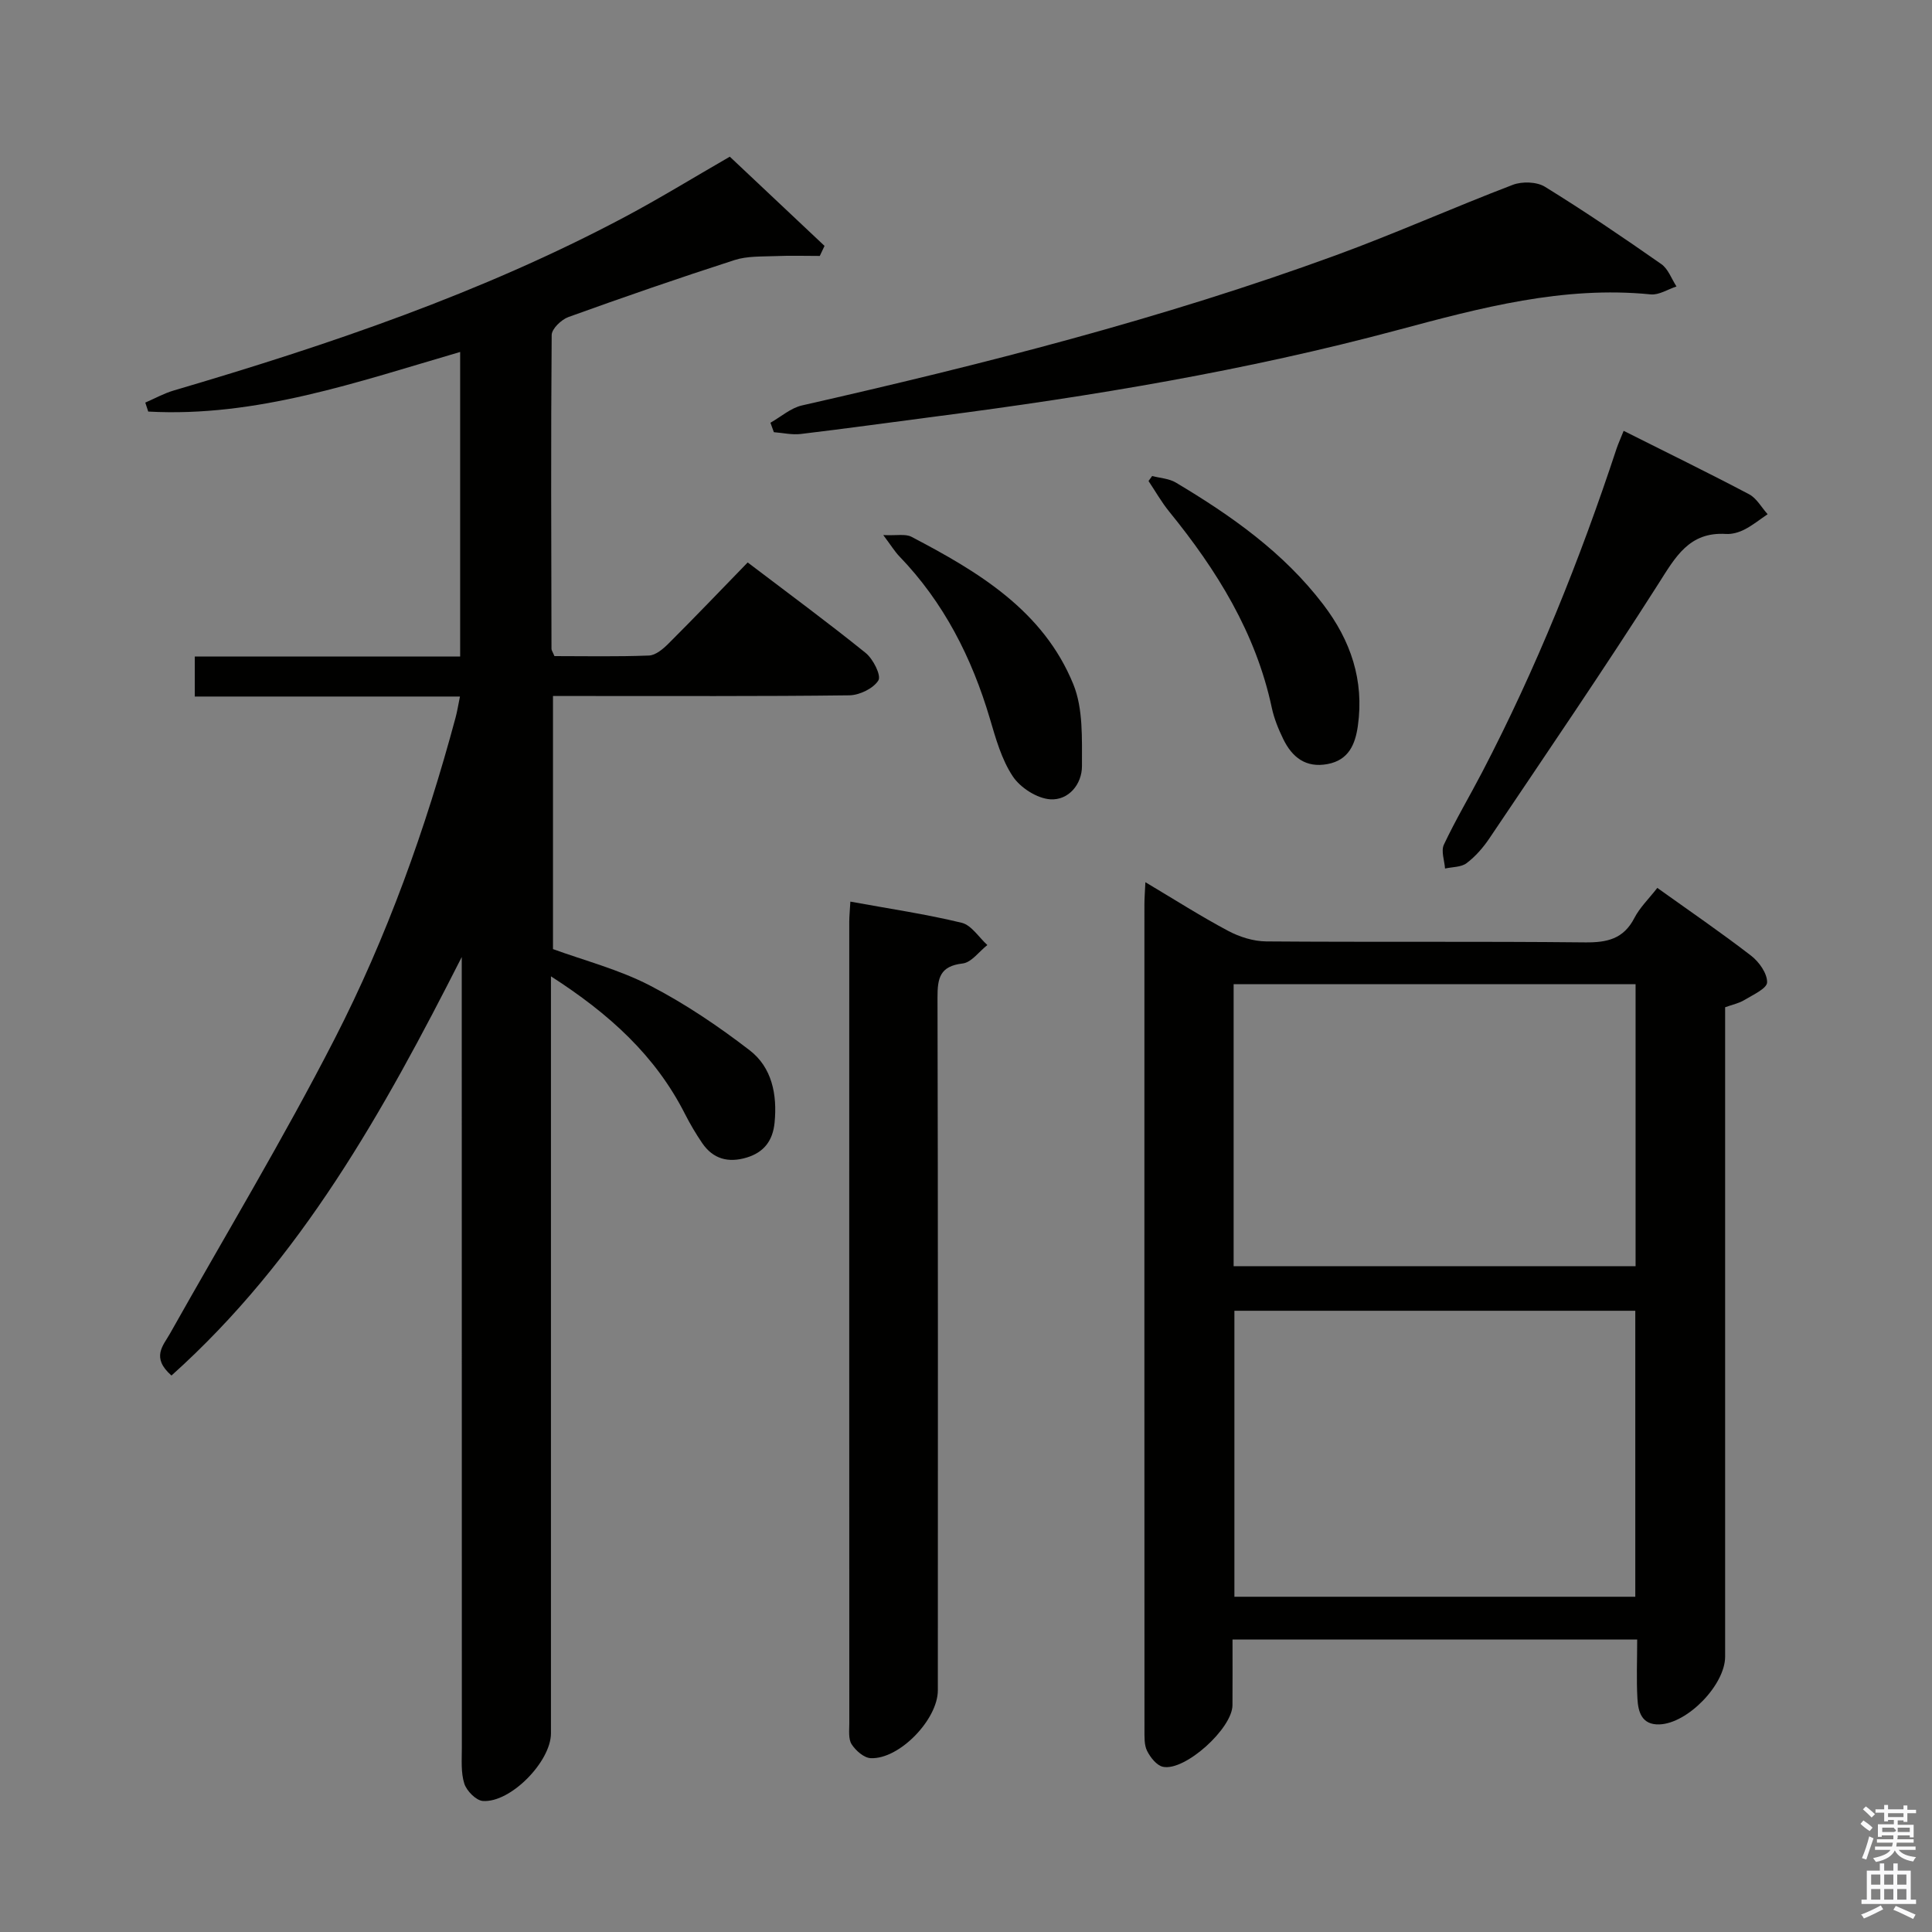 <svg enable-background="new 0 0 400 400" viewBox="0 0 400 400" xmlns="http://www.w3.org/2000/svg"><rect x="0" y="0" width="400" height="400" fill="#808080" stroke="none"/><path d="m385.2 377.6.6-.7c.6.4 1.3.9 1.9 1.5l-.6.7c-.8-.5-1.4-1-1.9-1.5zm.3 7.1c.6-1.4 1.1-2.9 1.5-4.5.3.1.6.3.9.4-.5 1.4-1 2.9-1.5 4.4zm.2-10.1.6-.6c.7.5 1.3 1.1 1.9 1.6l-.7.7c-.6-.6-1.2-1.2-1.8-1.7zm8.4-.8h.8v.9h1.8v.7h-1.8v1.8h-.8v-.3h-1.2v.9h3.3v2.6h-.8v-.4h-2.5c0 .3 0 .6-.1.8h3.4v.7h-3.5c0 .3-.1.6-.1.8h4v.7h-3.5c.7.9 1.9 1.3 3.6 1.5-.2.2-.4.5-.6.9-1.9-.3-3.2-1.1-3.8-2.3-.5 1.1-1.8 2-3.9 2.4-.2-.3-.4-.5-.6-.8 1.9-.4 3.1-.9 3.6-1.7h-3.2v-.7h3.5c.1-.2.1-.5.2-.8h-3.3v-.7h3.4c0-.2 0-.5 0-.8h-2.4v.3h-.8v-2.6h3.3v-.9h-1.2v.3h-.8v-1.8h-1.8v-.7h1.8v-.9h.8v.9h3.2zm-4.4 5.5h2.4c1-.3 0-.6 0-.9h-2.4zm1.2-3.1h3.2v-.8h-3.2zm4.4 2.2h-2.4v.9h2.5v-.9z" fill="#fafafb"/><path d="m389.2 385.8h.9v1.5h1.9v-1.5h.9v1.5h2.7v6h1.1v.9h-11.3v-.9h1.1v-6h2.7zm.2 8.7.5.8c-1.2.6-2.5 1.3-4 1.9-.2-.3-.3-.6-.6-.8 1.6-.6 3-1.3 4.1-1.9zm-2-4.3h1.9v-2.1h-1.9zm0 3.1h1.9v-2.2h-1.9zm2.7-3.1h1.9v-2.1h-1.9zm0 3.1h1.9v-2.2h-1.9zm2.4 1.3c1.4.6 2.7 1.2 4.1 1.8l-.5.9c-1.5-.7-2.8-1.4-4.1-1.9zm2.2-6.5h-1.9v2.1h1.9zm-1.9 5.2h1.9v-2.2h-1.9z" fill="#fafafb"/><g fill="#010100"><path d="m114.07 202.14v57.24 99.49c0 5.83-8.37 14.43-14.11 14-1.41-.11-3.35-2.09-3.83-3.59-.73-2.3-.51-4.94-.51-7.43-.02-52.83-.02-105.66-.02-158.49 0-1.74 0-3.48 0-5.22-16.19 31.9-33.26 62.6-60.1 86.65-4.25-3.74-1.73-6.17-.31-8.68 11.41-20.29 23.44-40.26 34.06-60.96 10.86-21.16 18.89-43.57 25.07-66.58.34-1.26.54-2.56.91-4.36-18.44 0-36.51 0-54.9 0 0-2.86 0-5.26 0-8.29h54.94c0-21.21 0-41.81 0-63.05-21.28 6.21-42.22 13.57-64.58 12.34-.2-.62-.4-1.24-.61-1.86 1.96-.84 3.85-1.9 5.88-2.5 32.08-9.44 63.68-20.15 93.32-35.89 7.19-3.82 14.13-8.09 21.82-12.52 6.35 5.98 12.98 12.23 19.61 18.47-.33.69-.65 1.38-.98 2.08-3.03 0-6.06-.1-9.08.03-2.88.12-5.92-.04-8.6.83-11.53 3.72-22.98 7.68-34.37 11.79-1.46.53-3.44 2.43-3.46 3.71-.18 21.66-.09 43.32-.04 64.99 0 .3.23.59.61 1.5 6.35 0 12.97.14 19.57-.12 1.39-.05 2.94-1.37 4.05-2.48 5.42-5.41 10.71-10.94 16.39-16.79 8.44 6.41 16.57 12.4 24.42 18.73 1.55 1.25 3.27 4.66 2.64 5.69-1.03 1.67-3.91 3.06-6.02 3.09-18.5.23-37 .13-55.49.14-1.82 0-3.64 0-5.86 0v52.4c6.49 2.37 13.62 4.21 20.01 7.51 7.29 3.76 14.2 8.43 20.71 13.44 4.61 3.55 5.73 9.16 5.16 14.97-.36 3.71-2.17 6.16-5.81 7.25-3.79 1.13-6.93.29-9.18-3.01-1.3-1.91-2.49-3.92-3.54-5.98-6.14-12.14-15.71-20.79-27.77-28.54z"/><path d="m338.96 339.45c-28.31 0-55.74 0-83.78 0 0 4.71.02 9.15-.01 13.6-.03 4.8-9.82 13.69-14.38 12.75-1.3-.27-2.61-1.93-3.29-3.28-.63-1.24-.54-2.91-.55-4.38-.02-56.98-.02-113.95-.01-170.93 0-1.27.11-2.54.2-4.56 6.05 3.6 11.48 7.07 17.14 10.08 2.37 1.26 5.24 2.16 7.89 2.18 21.99.17 43.98-.03 65.97.2 4.58.05 7.99-.69 10.24-5.05 1.12-2.17 2.98-3.95 4.75-6.23 6.61 4.73 13.16 9.21 19.42 14.04 1.65 1.27 3.35 3.67 3.31 5.52-.03 1.27-2.95 2.59-4.72 3.66-1.1.67-2.45.94-3.97 1.49v6 128.45c0 5.81-7.75 13.84-13.62 14.03-3.66.12-4.39-2.61-4.54-5.35-.22-3.95-.05-7.92-.05-12.22zm-.39-8.86c0-20.15 0-39.73 0-59.21-27.93 0-55.49 0-83 0v59.21zm-83.16-126.82v58.38h83.22c0-19.7 0-38.95 0-58.38-27.87 0-55.44 0-83.22 0z"/><path d="m176.06 186.67c8.1 1.48 15.65 2.59 23.04 4.38 2.03.49 3.56 3.02 5.32 4.61-1.7 1.33-3.29 3.61-5.12 3.82-4.72.54-5.21 3.04-5.2 7.05.12 47.81.08 95.63.07 143.44 0 6.02-7.96 14.31-13.9 14.04-1.39-.06-3.11-1.57-3.95-2.88-.71-1.11-.48-2.9-.48-4.38-.02-55.31-.02-110.62-.01-165.93 0-1.14.13-2.28.23-4.15z"/><path d="m159.51 87.52c2.17-1.22 4.2-3.05 6.53-3.58 37.4-8.49 74.53-17.92 110.59-31.11 12.32-4.51 24.31-9.88 36.57-14.56 1.93-.74 4.95-.65 6.65.39 8.21 5.06 16.2 10.49 24.11 16.02 1.43 1 2.11 3.06 3.14 4.63-1.78.58-3.63 1.81-5.34 1.64-18.11-1.8-35.19 2.77-52.43 7.39-31.3 8.39-63.23 13.7-95.36 17.86-9.39 1.22-18.77 2.53-28.17 3.65-1.82.22-3.72-.23-5.58-.37-.25-.65-.48-1.3-.71-1.96z"/><path d="m336.16 89.2c9.06 4.55 17.59 8.71 25.97 13.13 1.57.83 2.57 2.73 3.84 4.13-1.59 1.07-3.1 2.3-4.79 3.17-1.15.59-2.57 1-3.84.92-7.63-.47-10.46 4.78-13.98 10.31-11.33 17.79-23.24 35.22-35.01 52.73-1.29 1.91-2.88 3.74-4.71 5.12-1.12.85-2.95.77-4.46 1.11-.12-1.66-.86-3.62-.24-4.94 2.4-5.1 5.3-9.97 7.91-14.98 11.23-21.55 20.25-44.01 27.86-67.07.36-1.06.84-2.08 1.45-3.63z"/><path d="m238.54 98.55c1.65.44 3.51.52 4.92 1.37 11.46 6.84 22.29 14.45 30.51 25.24 5.69 7.46 8.49 15.71 7.16 25.13-.54 3.81-1.89 7.08-6.27 7.9-4.51.85-7.34-1.41-9.17-5.16-1.01-2.07-1.9-4.26-2.38-6.5-3.31-15.53-11.4-28.51-21.24-40.61-1.6-1.97-2.86-4.21-4.28-6.33.25-.36.5-.7.75-1.04z"/><path d="m182.87 110.78c2.78.13 4.58-.29 5.82.35 13.85 7.24 27.31 15.28 33.53 30.54 2.06 5.06 1.77 11.25 1.79 16.92.01 3.79-2.78 7.14-6.55 6.9-2.75-.18-6.2-2.39-7.77-4.75-2.33-3.5-3.53-7.84-4.75-11.97-3.74-12.62-9.53-24.04-18.74-33.59-.96-1-1.7-2.23-3.33-4.4z"/></g></svg>